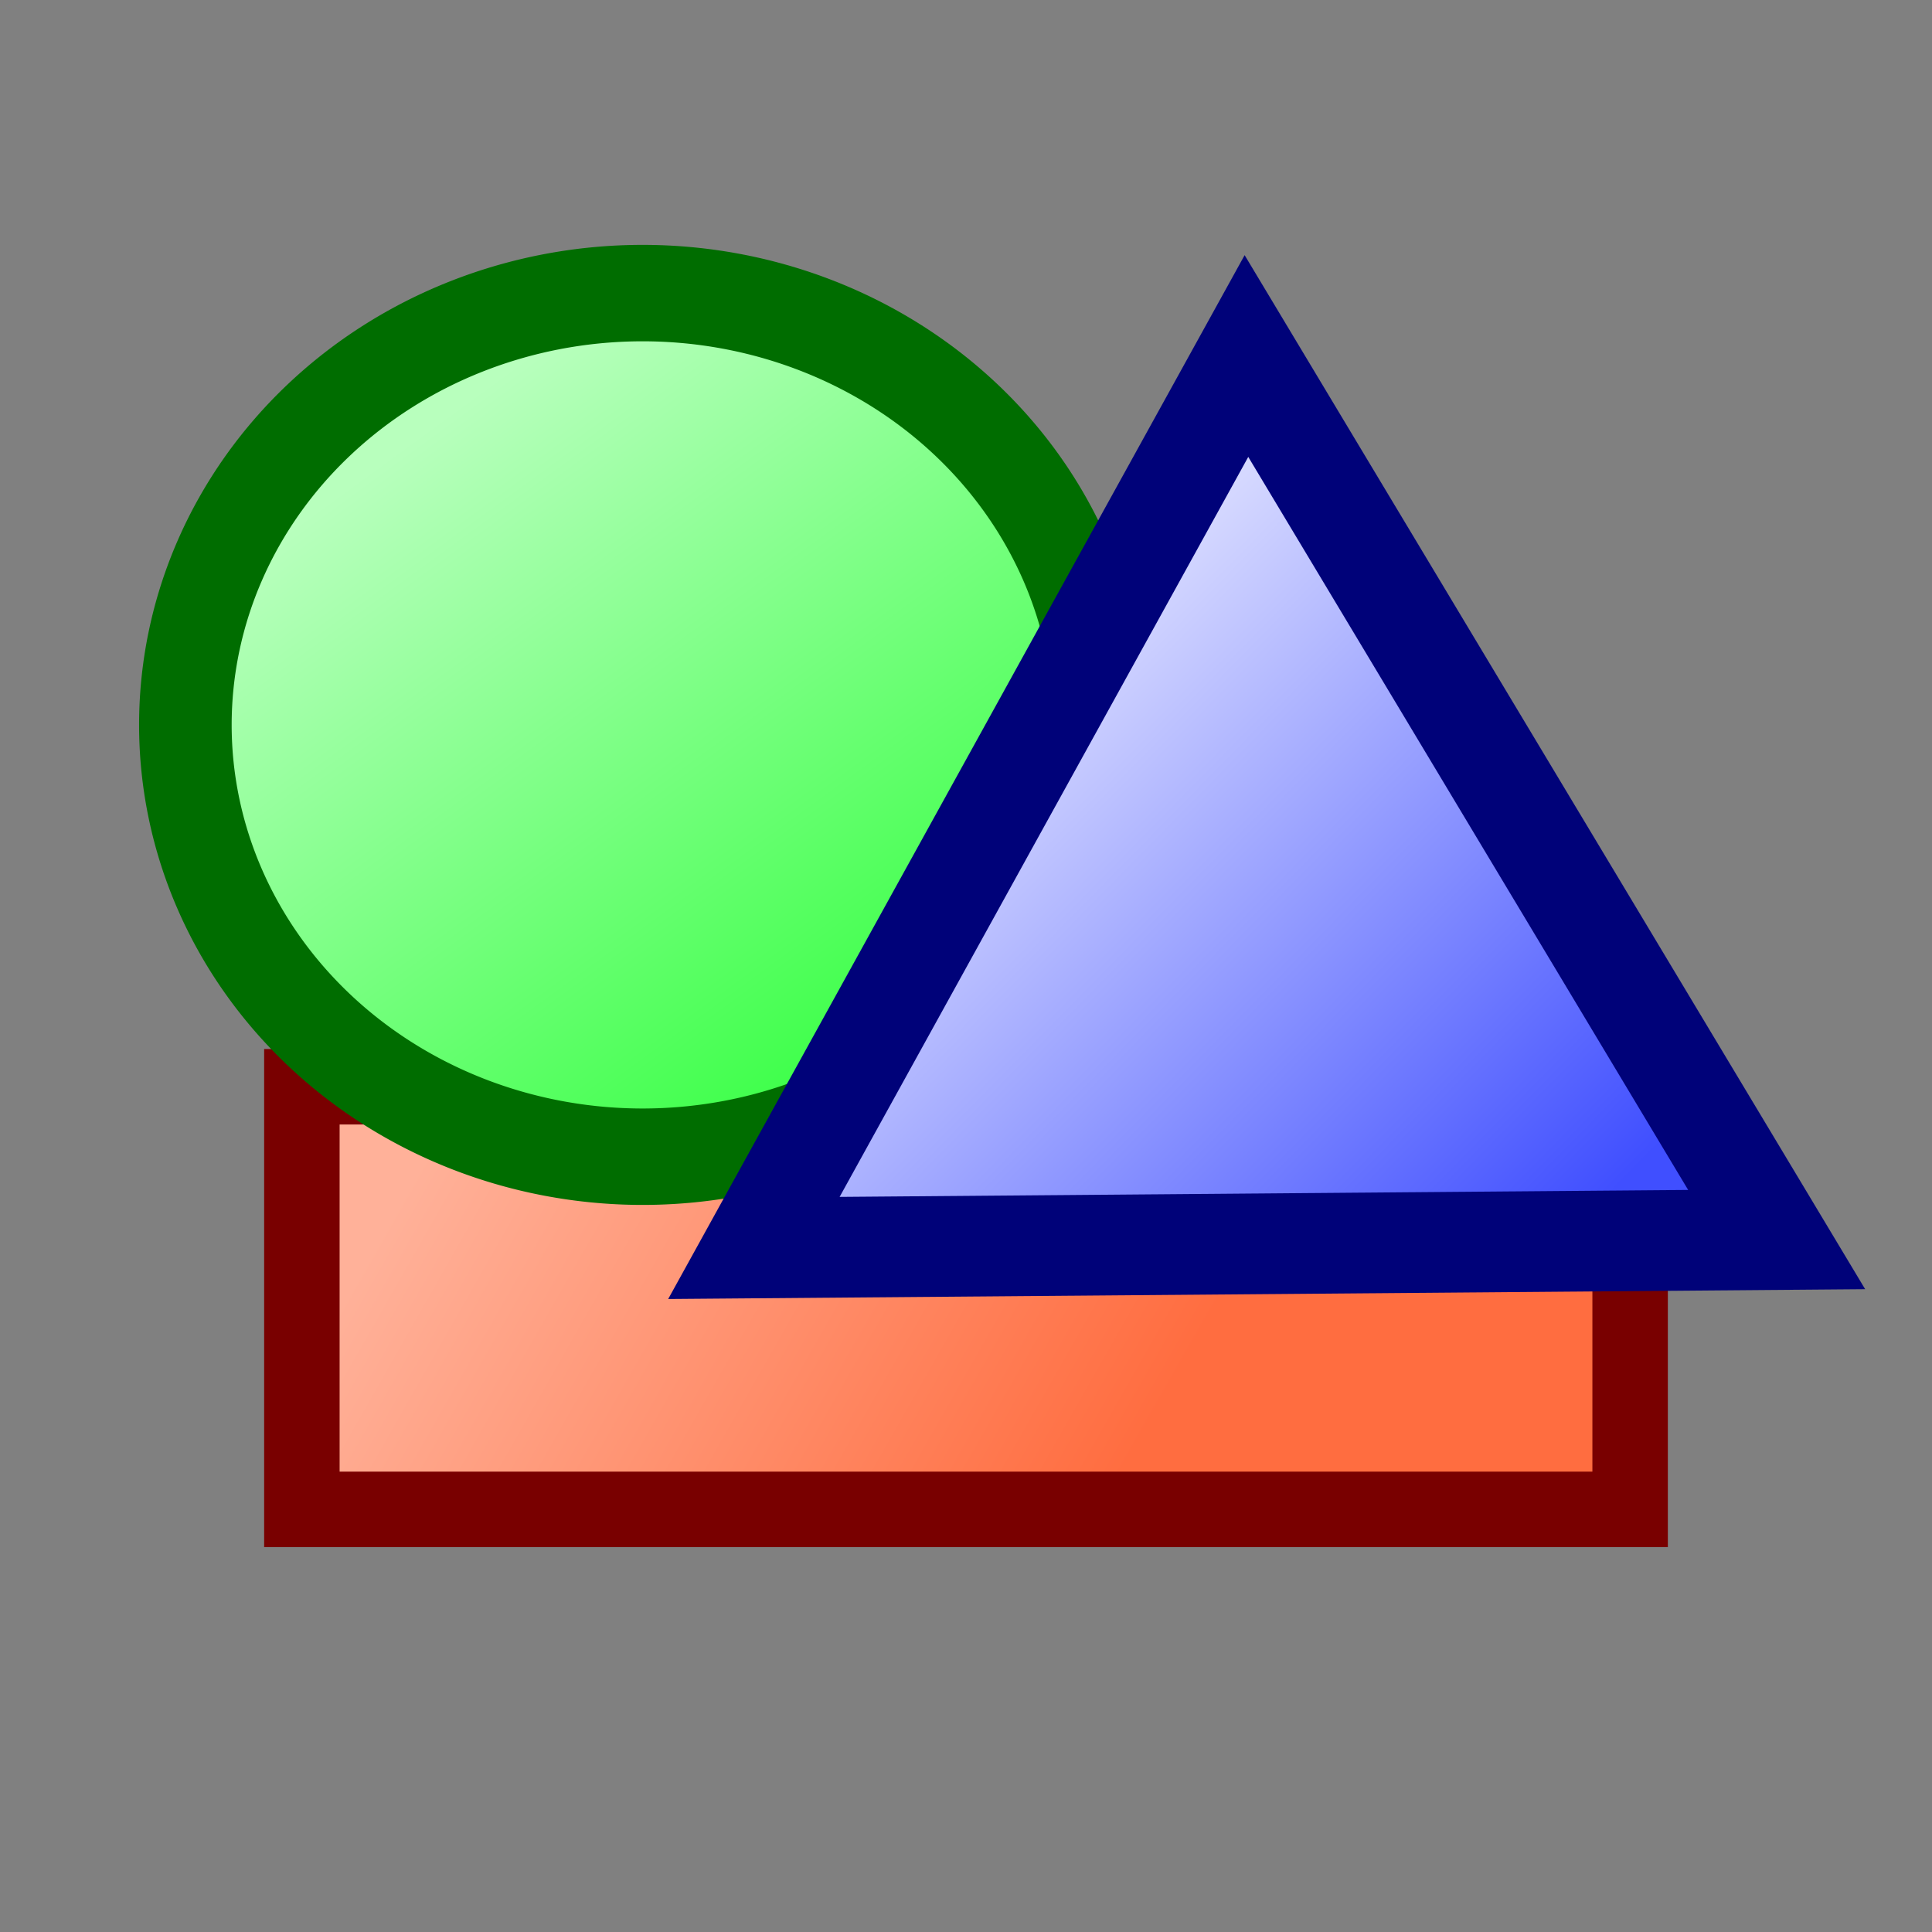 <?xml version="1.0" encoding="UTF-8" standalone="no"?>
<!-- Created with Inkscape (http://www.inkscape.org/) -->
<svg
   xmlns:dc="http://purl.org/dc/elements/1.1/"
   xmlns:cc="http://web.resource.org/cc/"
   xmlns:rdf="http://www.w3.org/1999/02/22-rdf-syntax-ns#"
   xmlns:svg="http://www.w3.org/2000/svg"
   xmlns="http://www.w3.org/2000/svg"
   xmlns:xlink="http://www.w3.org/1999/xlink"
   xmlns:sodipodi="http://inkscape.sourceforge.net/DTD/sodipodi-0.dtd"
   xmlns:inkscape="http://www.inkscape.org/namespaces/inkscape"
   width="32px"
   height="32px"
   id="svg1306"
   sodipodi:version="0.32"
   inkscape:version="0.43"
   inkscape:export-filename="C:\Daten\07_Projekte\Report\ch.gridvision.crm.report\src\res\icons\reportelements\StaticImageReportElement.png"
   inkscape:export-xdpi="45.000000"
   inkscape:export-ydpi="45.000000"
   sodipodi:docbase="C:\Daten\07_Projekte\Report\ch.gridvision.crm.report\src\res\icons\reportelements"
   sodipodi:docname="StaticImageReportElement.svg">
  <rect width="100%" height="100%" fill="#808080" stroke="none"/>
  <defs
     id="defs1308">
    <linearGradient
       id="linearGradient3057">
      <stop
         style="stop-color:#ff6d40;stop-opacity:1;"
         offset="0"
         id="stop3059" />
      <stop
         style="stop-color:#ffb199;stop-opacity:1;"
         offset="1"
         id="stop3061" />
    </linearGradient>
    <linearGradient
       id="linearGradient3049">
      <stop
         style="stop-color:#404fff;stop-opacity:1;"
         offset="0"
         id="stop3051" />
      <stop
         style="stop-color:#d6d9ff;stop-opacity:1;"
         offset="1"
         id="stop3053" />
    </linearGradient>
    <linearGradient
       id="linearGradient3041">
      <stop
         style="stop-color:#40ff4c;stop-opacity:1;"
         offset="0"
         id="stop3043" />
      <stop
         style="stop-color:#b8ffbd;stop-opacity:1;"
         offset="1"
         id="stop3045" />
    </linearGradient>
    <linearGradient
       id="linearGradient3033">
      <stop
         style="stop-color:#006d00;stop-opacity:1;"
         offset="0"
         id="stop3035" />
      <stop
         style="stop-color:#006d00;stop-opacity:1;"
         offset="1"
         id="stop3037" />
    </linearGradient>
    <linearGradient
       id="linearGradient2770">
      <stop
         style="stop-color:#b1b1b1;stop-opacity:1;"
         offset="0"
         id="stop2772" />
      <stop
         style="stop-color:#ffffff;stop-opacity:1;"
         offset="1"
         id="stop2774" />
    </linearGradient>
    <linearGradient
       inkscape:collect="always"
       xlink:href="#linearGradient3033"
       id="linearGradient3039"
       x1="9.569"
       y1="16.189"
       x2="6.504"
       y2="11.808"
       gradientUnits="userSpaceOnUse" />
    <linearGradient
       inkscape:collect="always"
       xlink:href="#linearGradient3041"
       id="linearGradient3047"
       x1="9.569"
       y1="16.189"
       x2="6.504"
       y2="11.808"
       gradientUnits="userSpaceOnUse" />
    <linearGradient
       inkscape:collect="always"
       xlink:href="#linearGradient3049"
       id="linearGradient3055"
       x1="27.756"
       y1="18.683"
       x2="18.642"
       y2="9.716"
       gradientUnits="userSpaceOnUse" />
    <linearGradient
       inkscape:collect="always"
       xlink:href="#linearGradient3057"
       id="linearGradient3063"
       x1="18.583"
       y1="24.405"
       x2="7.607"
       y2="18.153"
       gradientUnits="userSpaceOnUse" />
  </defs>
  <sodipodi:namedview
     id="base"
     pagecolor="#ffffff"
     bordercolor="#666666"
     borderopacity="1.0"
     inkscape:pageopacity="0.0"
     inkscape:pageshadow="2"
     inkscape:zoom="15.836083"
     inkscape:cx="18.245132"
     inkscape:cy="15.821373"
     inkscape:current-layer="layer1"
     showgrid="true"
     inkscape:grid-bbox="true"
     inkscape:document-units="px"
     inkscape:window-width="977"
     inkscape:window-height="682"
     inkscape:window-x="339"
     inkscape:window-y="243" />
  <g
     id="layer1"
     inkscape:label="Layer 1"
     inkscape:groupmode="layer">
    <rect
       style="opacity:1;fill:url(#linearGradient3063);fill-opacity:1.0;fill-rule:evenodd;stroke:#790000;stroke-width:1.25;stroke-linecap:butt;stroke-linejoin:miter;stroke-miterlimit:4;stroke-dasharray:none;stroke-dashoffset:5.4;stroke-opacity:1"
       id="rect2046"
       width="22"
       height="7"
       x="5"
       y="18"
       rx="0"
       ry="0" />
    <path
       sodipodi:type="arc"
       style="opacity:1;fill:url(#linearGradient3047);fill-opacity:1.0;fill-rule:evenodd;stroke:url(#linearGradient3039);stroke-width:0.684;stroke-linecap:butt;stroke-linejoin:round;stroke-miterlimit:4;stroke-dasharray:none;stroke-dashoffset:5.4;stroke-opacity:1"
       id="path2044"
       sodipodi:cx="8.3038216"
       sodipodi:cy="13.782111"
       sodipodi:rx="3.3783607"
       sodipodi:ry="3.0626261"
       d="M 11.682,13.782 A 3.378,3.063 0 1 1 11.682,13.732"
       sodipodi:start="0"
       sodipodi:end="6.2668248"
       sodipodi:open="true"
       transform="matrix(2.242,0,0,2.335,-7.974,-20.116)" />
    <path
       style="fill:url(#linearGradient3055);fill-opacity:1.0;fill-rule:evenodd;stroke:#000279;stroke-width:1.668px;stroke-linecap:butt;stroke-linejoin:miter;stroke-opacity:1"
       d="M 20.645,5.897 L 12.487,20.67 L 29.427,20.531 L 20.645,5.897 z "
       id="path2048"
       sodipodi:nodetypes="cccc" />
  </g>
</svg>
